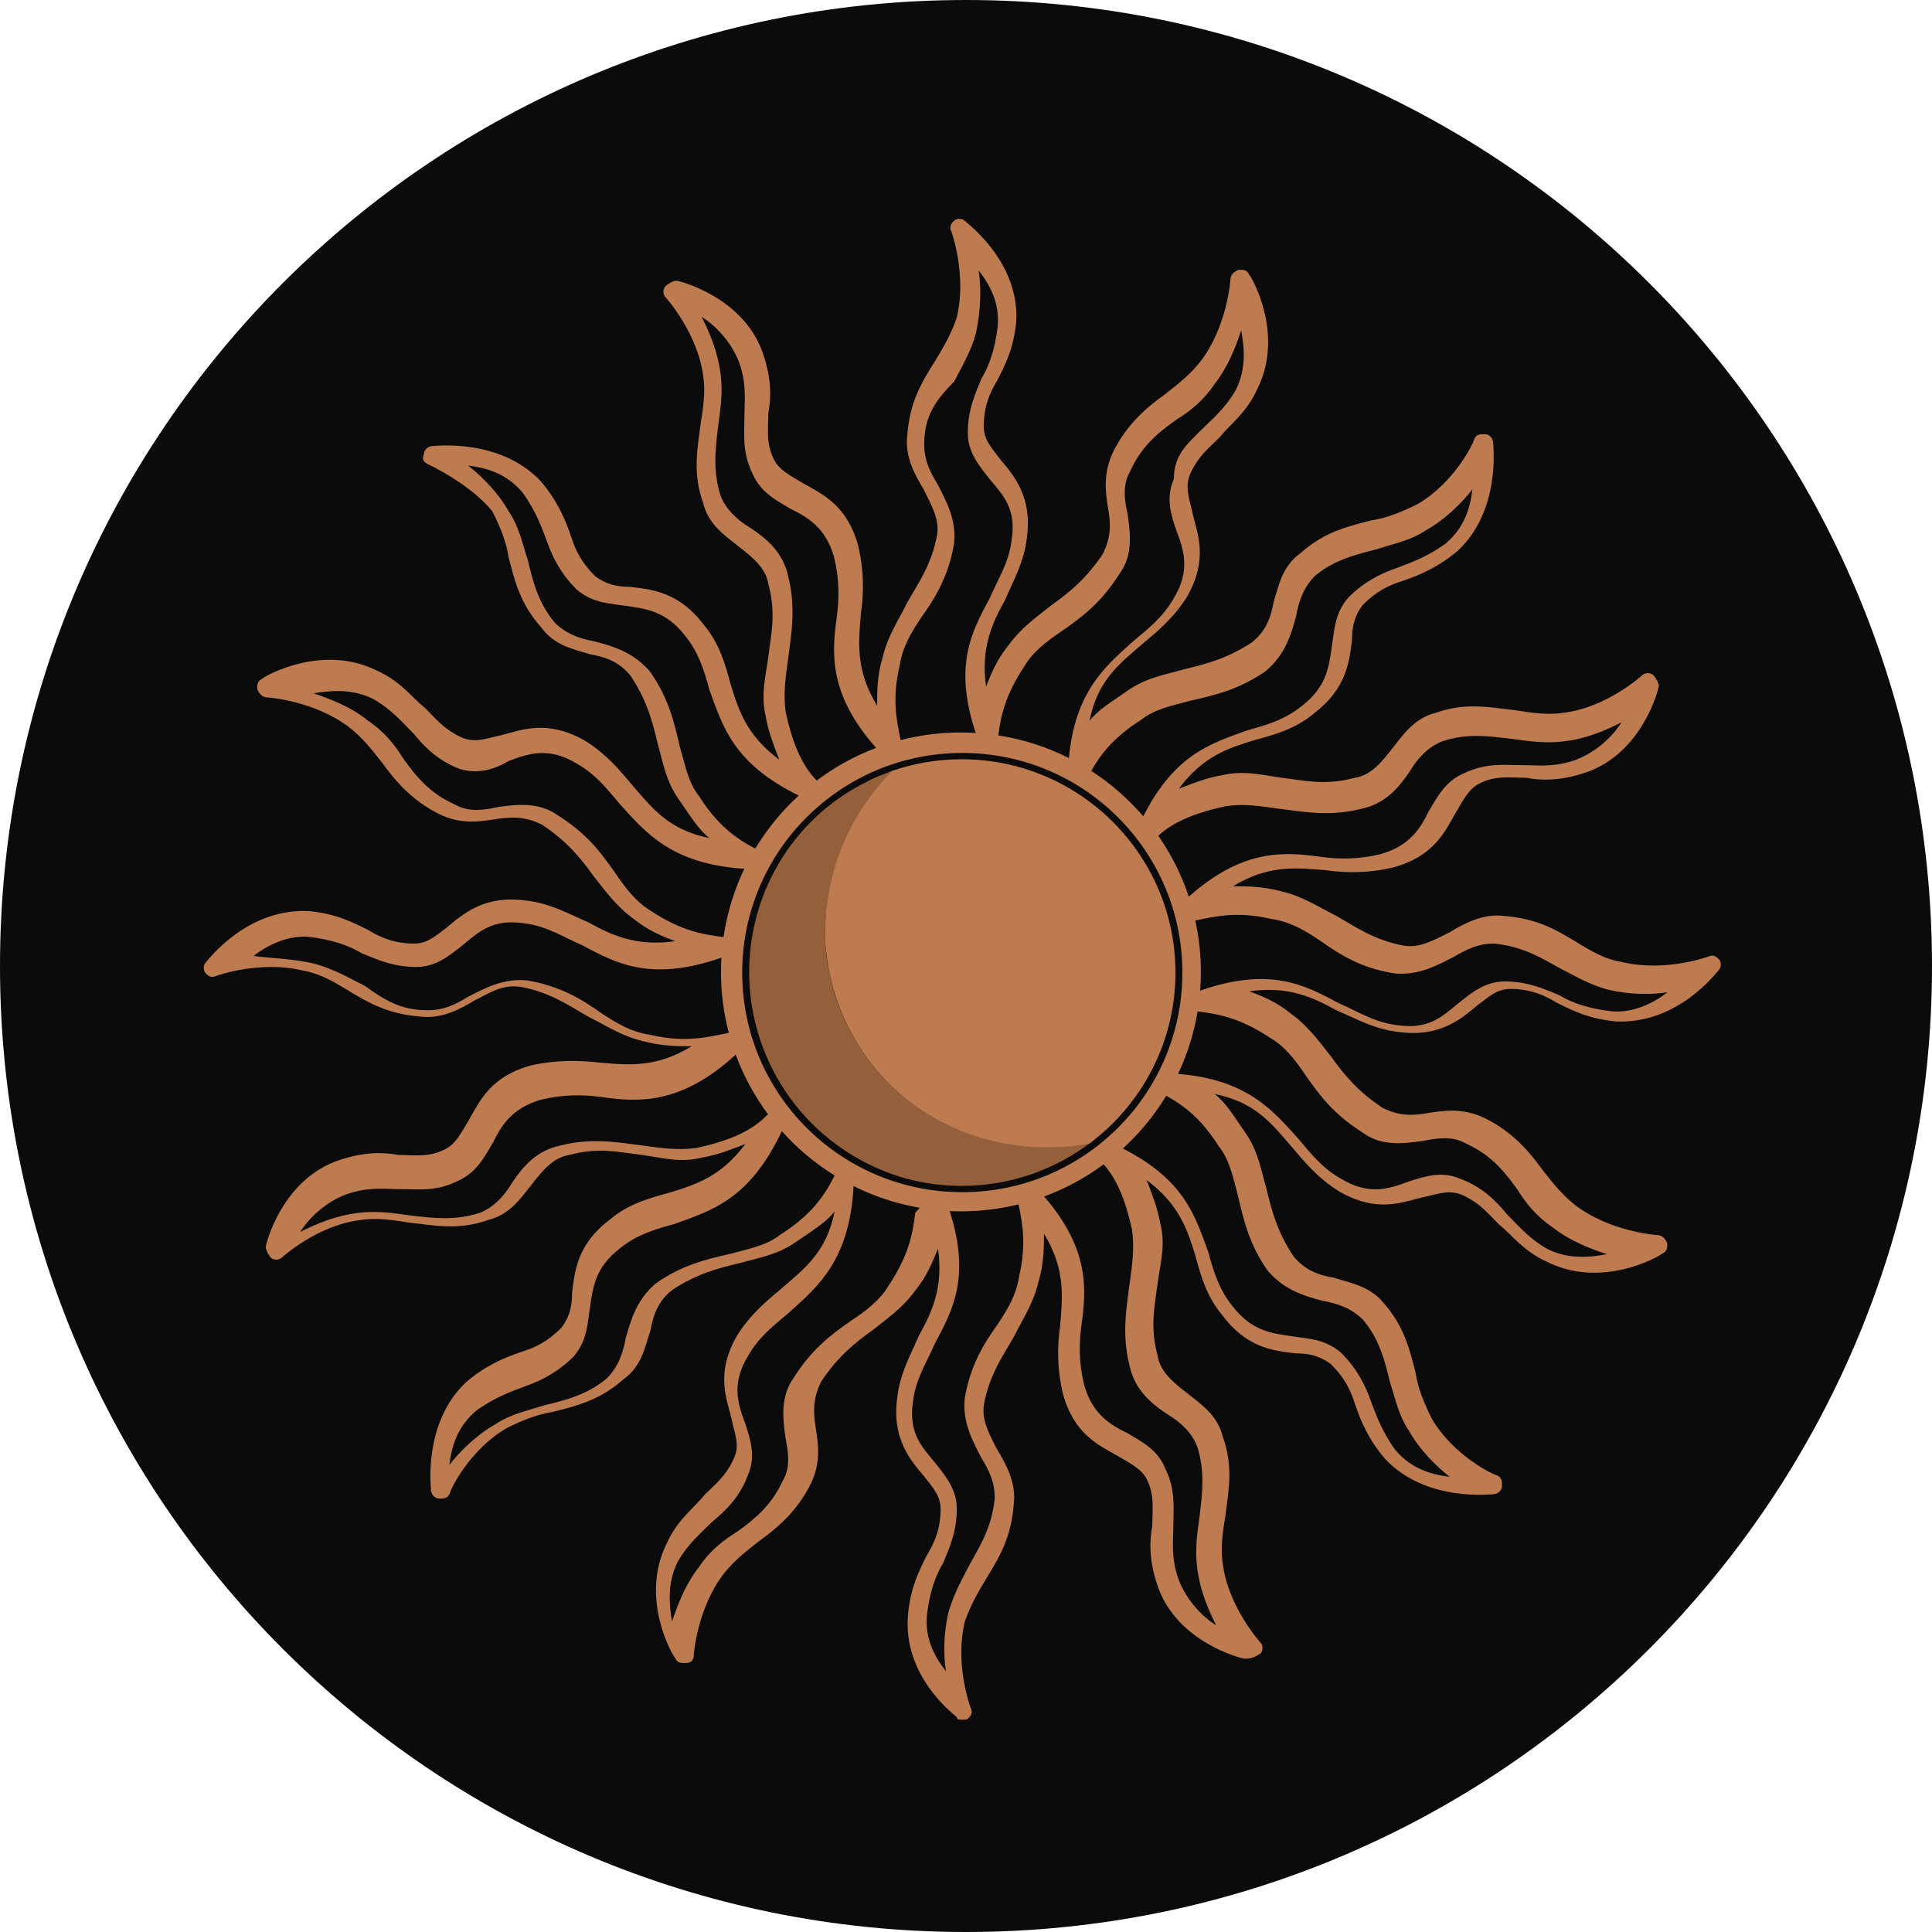 <svg width="256" height="256" viewBox="0 0 256 256" fill="none" xmlns="http://www.w3.org/2000/svg">
<g clip-path="url(#clip0_2466_339)">
<path d="M128 256C198.692 256 256 198.692 256 128C256 57.308 198.692 0 128 0C57.308 0 0 57.308 0 128C0 198.692 57.308 256 128 256Z" fill="#0C0B0B"/>
<path d="M227.758 127.106C227.417 126.764 227.013 126.424 226.329 126.764C226.329 126.764 220.551 128.872 214.807 127.446C212.632 127.106 210.863 126.02 209.06 124.936C206.171 123.171 203.656 121.714 199.338 121.372C196.449 121.001 193.934 122.425 192.131 123.511C189.988 124.564 188.156 125.649 186.013 125.307C182.038 124.564 179.552 122.767 177.037 121.341C174.831 120.257 172.719 118.8 169.83 118.118C167.346 117.436 165.171 117.436 163.369 117.436C168.027 114.615 171.6 114.957 175.575 115.297C178.433 115.701 181.321 115.701 184.551 114.957C189.955 113.501 191.415 110.278 192.844 107.766C193.93 105.936 194.644 104.482 196.073 103.8C198.217 102.716 200.048 103.056 202.192 103.056C204.335 103.46 206.85 103.46 210.082 102.374C217.66 99.833 219.804 91.216 219.804 90.876C219.804 90.536 219.399 89.792 219.058 89.45C218.716 89.11 217.972 89.11 217.629 89.45C217.629 89.45 212.94 93.759 207.193 94.441C205.05 94.783 202.875 94.441 200.732 94.101C197.502 93.761 194.271 93.017 190.296 94.441C187.438 95.123 185.978 97.293 184.549 99.089C183.12 100.917 181.722 102.716 179.548 103.056C175.573 104.14 172.715 103.398 169.826 103.056C167.342 102.716 164.824 102.034 161.936 102.716C159.761 103.087 157.992 103.831 156.189 104.513C159.418 100.204 162.681 99.151 166.253 98.065C168.738 97.383 171.626 96.639 174.144 94.501C178.399 91.247 178.802 87.682 179.145 84.8C179.145 83.034 179.488 81.577 180.574 80.151C182.405 78.354 183.834 77.611 185.978 76.929C188.183 76.185 190.667 75.099 193.185 72.962C198.931 67.57 197.843 58.953 197.843 58.613C197.843 58.209 197.438 57.529 196.757 57.529C196.011 57.529 195.671 57.529 195.328 58.211C195.328 58.551 192.782 63.945 187.781 66.828C185.637 67.881 183.806 68.625 181.662 68.967C178.804 69.711 175.575 70.393 172.343 73.275C169.859 75.072 169.454 77.584 168.771 79.723C168.399 81.892 167.684 83.689 165.882 85.115C162.652 87.254 159.794 87.998 156.905 88.68C154.359 89.424 151.873 89.763 149.358 91.562C147.246 93.019 145.445 94.103 144.357 95.529C145.443 90.136 148.301 87.998 151.19 85.486C153.333 83.689 155.507 81.921 157.308 79.038C160.135 74.017 158.675 70.794 157.992 67.912C157.651 66.146 156.967 64.72 157.651 62.921C158.737 60.442 160.197 59.356 161.626 57.931C163.055 56.134 165.198 54.708 166.627 51.483C170.2 44.292 165.882 36.761 165.541 36.421C165.2 35.739 164.796 35.739 164.112 35.739C163.367 36.079 163.026 36.483 163.026 37.165C163.026 37.165 162.621 43.27 159.051 47.919C157.622 49.715 156.193 50.801 154.392 52.227C151.877 54.024 149.36 56.194 147.559 59.758C146.131 62.641 146.473 65.151 146.814 67.29C147.219 69.428 147.219 71.225 146.131 73.395C143.956 76.648 141.813 78.416 139.298 80.213C137.528 81.639 135.354 83.096 133.551 85.605C132.091 87.435 131.345 89.201 130.662 90.998C129.948 85.945 131.376 82.723 133.177 79.498C134.263 76.957 135.723 74.446 136.066 71.223C136.811 65.8 134.296 62.948 132.494 60.809C131.438 59.383 130.35 58.3 130.35 56.501C130.35 53.96 131.065 52.192 132.151 50.395C133.237 48.257 134.325 46.149 134.666 42.522C135.038 34.649 128.174 29.599 127.833 29.256C127.492 28.915 126.747 28.915 126.404 29.256C126.063 29.596 125.721 30 126.063 30.682C126.063 30.682 128.176 36.448 126.747 42.18C126.001 44.35 124.946 46.116 123.858 47.914C122.026 50.797 120.566 53.307 120.224 57.615C119.85 60.498 121.279 63.008 122.367 64.807C123.422 66.945 124.511 68.773 124.168 70.912C123.422 74.878 121.622 77.359 120.193 79.869C119.138 82.07 117.647 84.177 116.963 87.06C116.218 89.539 116.218 91.709 116.218 93.507C113.391 88.859 113.734 85.294 114.074 81.328C114.479 78.476 114.479 75.593 113.731 72.371C112.272 66.978 109.042 65.522 106.525 64.096C104.724 63.012 103.233 62.299 102.55 60.873C101.464 58.734 101.804 56.907 101.804 54.768C102.209 52.629 102.209 50.119 101.121 46.895C98.575 39.332 89.939 37.194 89.598 37.194C89.258 37.194 88.512 37.597 88.169 37.938C87.827 38.278 87.827 39.021 88.169 39.363C88.169 39.363 92.425 44.043 93.171 49.777C93.511 51.916 93.171 54.086 92.83 56.224C92.425 59.447 91.744 62.672 93.171 66.638C93.854 69.49 96.029 70.947 97.829 72.373C99.661 73.799 101.464 75.225 101.804 77.363C102.89 81.33 102.145 84.182 101.804 87.064C101.464 89.543 100.78 92.055 101.464 94.938C101.835 97.107 102.581 98.873 103.264 100.672C98.946 97.449 97.891 94.194 96.803 90.629C96.12 88.15 95.374 85.267 93.231 82.756C89.97 78.447 86.398 78.107 83.509 77.765C81.739 77.765 80.279 77.423 78.85 76.339C77.05 74.512 76.304 73.086 75.621 70.947C74.875 68.746 73.789 66.267 71.646 63.756C66.242 58.021 57.606 59.107 57.265 59.107C56.925 59.107 56.179 59.449 56.179 60.191C55.837 60.935 56.179 61.275 56.925 61.617C56.925 61.617 62.329 64.157 65.218 67.722C66.304 69.861 67.049 71.689 67.392 73.828C68.137 76.679 68.821 79.902 71.71 83.124C73.51 85.603 76.028 86.007 78.171 86.689C80.345 87.06 82.146 87.773 83.575 89.572C85.718 92.794 86.464 95.646 87.147 98.529C87.862 101.07 88.234 103.55 90.036 106.06C91.496 108.168 92.582 109.965 94.011 111.051C88.607 109.967 86.464 107.115 83.947 104.232C82.146 102.094 80.374 99.924 77.485 98.127C72.453 95.306 69.224 96.701 66.335 97.445C64.565 97.785 63.136 98.467 61.333 97.785C58.849 96.701 57.761 95.245 56.332 93.819C54.531 92.393 53.102 90.254 49.871 88.828C42.664 85.263 35.117 89.572 34.776 89.912C34.093 90.252 34.093 90.656 34.093 91.338C34.433 92.082 34.838 92.422 35.522 92.422C35.522 92.422 41.64 92.825 46.298 96.388C48.099 97.814 49.187 99.24 50.616 101.037C52.417 103.546 54.591 106.058 58.164 107.855C61.053 109.281 63.568 108.877 65.711 108.537C67.855 108.197 69.686 108.197 71.829 109.281C75.09 111.45 76.862 113.589 78.662 116.099C80.091 117.865 81.551 120.035 84.066 121.833C85.9 123.29 87.67 124.034 89.47 124.716C84.407 125.429 81.177 124.003 77.946 122.206C75.4 121.122 72.883 119.666 69.653 119.324C64.218 118.58 61.36 121.089 59.217 122.888C57.788 123.941 56.702 125.027 54.899 125.027C52.353 125.027 50.581 124.314 48.781 123.23C46.637 122.147 44.463 121.061 40.89 120.721C32.66 120.35 27.596 127.199 27.256 127.539C26.915 127.879 26.915 128.623 27.256 128.965C27.598 129.305 27.939 129.647 28.684 129.305C28.684 129.305 34.462 127.197 40.209 128.623C42.383 128.996 44.153 130.049 45.956 131.132C48.845 132.898 51.36 134.355 55.678 134.697C58.566 135.068 61.081 133.644 62.884 132.558C65.028 131.505 66.487 130.419 69.003 130.762C72.978 131.505 75.464 133.302 77.979 134.728C80.184 135.812 82.297 137.269 85.186 137.951C87.67 138.633 89.844 138.633 91.647 138.633C86.988 141.484 83.416 141.142 79.441 140.802C76.583 140.46 73.694 140.46 70.465 141.142C65.061 142.599 63.601 145.822 62.172 148.334C61.086 150.161 60.371 151.618 58.942 152.3C56.799 153.384 54.967 153.044 52.824 153.044C50.68 152.64 48.165 152.64 44.934 153.726C37.355 156.267 35.212 164.884 35.212 165.224C35.212 165.564 35.555 166.307 35.895 166.65C36.236 166.992 36.981 166.992 37.324 166.65C37.324 166.65 42.014 162.341 47.761 161.659C49.904 161.319 52.078 161.659 54.222 162.001C57.451 162.341 60.683 163.085 64.658 161.659C67.516 160.977 68.976 158.807 70.405 157.01C71.834 155.183 73.263 153.384 75.406 153.044C79.381 151.96 82.239 152.704 85.128 153.044C87.612 153.386 90.129 154.128 93.018 153.386C95.192 153.013 96.962 152.269 98.765 151.589C95.535 155.898 92.272 156.951 88.7 158.037C86.216 158.719 83.327 159.462 80.81 161.601C76.492 164.855 76.151 168.419 75.809 171.302C75.809 173.068 75.468 174.525 74.38 175.951C72.548 177.747 71.119 178.491 68.976 179.173C66.77 179.917 64.286 180.97 61.769 183.14C56.022 188.532 57.111 197.149 57.111 197.489C57.111 197.829 57.515 198.573 58.197 198.573C58.942 198.573 59.283 198.573 59.626 197.829C59.626 197.489 62.172 192.095 67.173 189.212C69.317 188.159 71.148 187.415 73.291 187.073C76.149 186.329 79.379 185.647 82.611 182.765C85.095 180.968 85.438 178.456 86.183 176.317C86.555 174.148 87.269 172.351 89.072 170.925C92.301 168.786 95.159 168.042 98.048 167.36C100.594 166.647 103.08 166.277 105.596 164.478C107.708 163.021 109.509 161.937 110.597 160.511C109.511 165.904 106.653 168.042 103.764 170.554C101.621 172.351 99.446 174.119 97.645 177.002C94.788 182.023 96.278 185.246 96.962 188.128C97.303 189.894 98.048 191.32 97.303 193.119C96.217 195.598 94.757 196.684 93.328 198.109C91.899 199.906 89.755 201.332 88.326 204.557C84.754 211.748 89.072 219.279 89.413 219.619C89.753 220.363 90.096 220.363 90.841 220.363C91.587 220.363 91.928 219.959 91.928 219.279C91.928 219.279 92.332 213.174 95.903 208.525C97.332 206.729 98.761 205.643 100.561 204.217C103.076 202.42 105.594 200.25 107.394 196.686C108.823 193.803 108.418 191.293 108.078 189.154C107.737 187.016 107.737 185.188 108.823 183.049C110.997 179.796 113.141 178.028 115.656 176.231C117.426 174.805 119.6 173.348 121.403 170.839C122.863 169.011 123.546 167.243 124.292 165.446C125.006 170.499 123.577 173.721 121.777 176.944C120.69 179.484 119.23 181.996 118.888 185.219C118.142 190.642 120.657 193.494 122.46 195.633C123.546 197.059 124.634 198.142 124.634 199.941C124.634 202.482 123.92 204.25 122.834 206.047C121.748 208.185 120.659 210.355 120.319 213.92C119.573 222.133 126.437 227.185 126.78 227.525C126.78 227.867 127.123 227.867 127.463 227.867C127.804 227.867 128.209 227.867 128.271 227.713C128.611 227.373 128.954 227.031 128.611 226.287C128.611 226.287 126.437 220.522 127.866 214.789C128.611 212.681 129.667 210.854 130.755 209.055C132.525 206.172 133.984 203.662 134.327 199.354C134.699 196.471 133.272 193.962 132.184 192.163C131.065 190.024 130.04 188.196 130.383 186.057C131.129 182.091 132.929 179.61 134.358 177.1C135.444 174.9 136.904 172.792 137.588 169.909C138.333 167.43 138.333 165.261 138.333 163.462C141.16 168.11 140.817 171.675 140.477 175.642C140.072 178.493 140.072 181.376 140.817 184.599C142.277 189.991 145.507 191.448 148.024 192.874C149.856 193.957 151.316 194.67 151.999 196.096C153.023 198.235 152.683 200.063 152.683 202.202C152.278 204.34 152.278 206.85 153.366 210.075C155.912 217.637 164.548 219.776 164.889 219.776C165.603 219.776 165.944 219.776 167.032 219.094C167.373 218.754 167.373 218.01 167.032 217.668C167.032 217.668 162.776 212.988 162.031 207.254C161.69 205.115 162.031 202.945 162.373 200.807C162.778 197.584 163.46 194.359 162.031 190.393C161.347 187.541 159.173 186.084 157.372 184.658C155.538 183.233 153.738 181.807 153.397 179.668C152.311 175.701 153.054 172.85 153.397 169.967C153.738 167.488 154.483 164.976 153.738 162.094C153.366 159.986 152.619 158.158 151.937 156.359C156.224 159.582 157.31 162.838 158.398 166.402C159.082 168.881 159.827 171.764 161.971 174.275C165.231 178.646 168.804 178.986 171.693 179.328C173.462 179.328 174.922 179.668 176.351 180.754C178.152 182.581 178.897 184.007 179.581 186.146C180.326 188.347 181.381 190.825 183.556 193.337C188.96 199.072 197.595 197.986 197.936 197.986C198.341 197.986 199.022 197.582 199.022 196.902C199.022 196.222 199.022 195.818 198.339 195.476C197.998 195.476 192.592 192.935 189.703 187.945C188.648 185.806 187.902 184.009 187.56 181.84C186.814 178.988 186.131 175.765 183.242 172.541C181.441 170.402 178.924 170 176.781 169.318C174.606 168.947 172.806 168.234 171.377 166.435C169.233 163.213 168.488 160.361 167.804 157.478C167.059 154.938 166.718 152.457 164.915 149.947C163.455 147.839 162.369 146.042 160.94 144.956C166.344 146.04 168.488 148.892 171.005 151.775C172.806 153.913 174.577 156.083 177.466 157.88C182.498 160.763 185.728 159.306 188.617 158.624C190.387 158.282 191.815 157.602 193.618 158.282C196.102 159.366 197.191 160.822 198.619 162.248C200.42 163.674 201.849 165.813 205.081 167.239C212.287 170.803 219.835 166.495 220.175 166.155C220.921 165.815 220.921 165.411 220.921 164.729C220.58 163.985 220.175 163.645 219.492 163.645C219.492 163.645 213.374 163.241 208.715 159.679C206.914 158.253 205.826 156.827 204.397 155.03C202.597 152.521 200.422 150.009 196.85 148.212C193.961 146.786 191.477 147.128 189.302 147.468C187.159 147.872 185.327 147.872 183.184 146.786C179.923 144.616 178.152 142.478 176.351 139.968C174.922 138.202 173.462 136.032 170.947 134.234C169.177 132.777 167.344 132.033 165.543 131.351C170.606 130.638 173.836 132.064 177.068 133.861C179.614 134.944 182.131 136.401 185.36 136.743C190.795 137.487 193.653 134.977 195.797 133.179C197.226 132.126 198.312 131.04 200.114 131.04C202.661 131.04 204.432 131.753 206.233 132.836C208.376 133.92 210.551 135.006 214.123 135.346C222.354 135.717 227.417 128.868 227.758 128.528C228.099 128.188 228.099 127.444 227.758 127.102V127.106ZM162.375 106.837C164.922 106.433 167.065 106.837 169.582 107.177C172.471 107.519 176.043 108.261 180.359 107.177C183.589 106.495 185.391 104.325 186.82 102.186C187.906 100.359 189.335 98.902 191.138 98.22C194.368 97.136 197.226 97.538 200.114 97.88C202.661 98.22 204.804 98.562 207.321 98.22C210.21 97.88 212.725 96.794 214.869 95.71C213.749 97.476 211.639 99.615 208.75 100.701C205.861 101.723 203.687 101.383 201.543 101.383C199.4 101.383 196.885 101.043 193.996 102.467C191.512 103.489 190.424 105.658 189.338 107.457C188.282 109.627 186.853 112.106 182.876 113.192C179.987 113.874 177.503 113.874 174.986 113.532C170.125 112.847 164.632 112.481 157.521 118.819C156.559 115.918 155.189 113.202 153.48 110.74C155.233 109.132 157.756 107.838 162.375 106.837ZM151.225 95.37C153.025 93.944 155.169 93.543 157.686 92.861C160.916 92.117 164.178 91.404 167.751 88.894C170.297 86.693 171.042 84.215 171.726 81.703C172.097 79.533 172.812 77.736 174.241 76.31C176.787 74.172 179.645 73.49 182.533 72.746C184.677 72.033 186.851 71.662 188.995 70.236C191.541 68.81 193.684 66.64 195.113 64.844C194.77 67.384 194.058 69.896 191.541 72.035C189.057 73.832 186.882 74.576 185.08 75.257C182.936 76.001 180.762 77.054 178.618 79.224C176.818 81.363 176.818 83.532 176.475 85.671C176.07 88.554 175.729 91.033 172.5 93.545C170.295 95.341 167.81 96.085 165.293 96.767C160.455 98.514 155.673 99.928 151.489 108.168C149.498 105.848 147.18 103.818 144.6 102.149C145.969 99.722 147.76 97.558 151.223 95.372L151.225 95.37ZM135.787 88.21C136.811 86.444 138.645 84.987 140.788 83.561C143.335 81.765 145.821 79.997 148.336 76.03C150.167 73.551 149.765 70.669 149.422 68.157C149.017 66.391 148.677 64.221 149.763 62.423C151.223 59.169 153.366 57.401 155.881 55.604C157.651 54.52 159.454 53.095 160.883 50.956C162.652 48.755 163.771 45.934 164.455 43.765C164.86 45.903 165.2 48.755 163.771 51.638C162.342 54.148 160.542 55.604 159.113 57.03C157.343 58.827 155.54 60.253 155.54 63.477C154.454 65.987 155.136 68.157 155.881 70.296C156.967 73.147 157.682 75.688 155.54 79.253C154.112 81.763 152.28 83.188 150.137 84.987C146.442 88.299 142.457 91.641 141.635 100.447C138.742 98.99 135.595 97.96 132.279 97.443C132.609 95.04 133.076 92.253 135.787 88.21ZM119.202 88.241C119.573 85.762 120.661 83.932 122.09 81.793C123.891 79.284 125.663 76.401 126.408 72.093C126.78 68.87 125.353 66.358 124.265 64.219C123.146 62.392 122.464 60.966 122.464 58.827C122.464 55.2 123.924 53.062 126.439 50.552C127.525 48.413 128.645 46.616 129.328 44.105C130.012 40.82 130.012 37.968 129.669 35.83C131.098 37.626 132.527 40.138 132.184 43.361C131.841 46.212 131.129 48.382 130.04 50.179C129.326 51.976 128.24 54.145 128.24 57.37C128.24 59.911 129.7 61.679 131.129 63.475C132.929 65.645 134.763 67.442 134.018 71.751C133.646 74.633 132.217 76.772 131.129 79.282C128.719 83.765 126.34 88.224 129.285 97.12C128.638 97.08 127.986 97.058 127.329 97.058C124.572 97.058 121.896 97.408 119.344 98.067C118.733 95.197 118.219 92.438 119.199 88.239L119.202 88.241ZM99.446 69.954C97.612 68.87 96.155 67.444 95.471 65.645C94.447 62.423 94.788 59.571 95.13 56.688C95.471 54.148 95.814 52.009 95.471 49.497C95.099 46.614 94.042 44.105 92.956 41.966C94.726 43.083 96.869 45.188 97.957 48.071C98.981 50.954 98.641 53.123 98.641 55.262C98.641 57.401 98.298 59.911 99.727 62.793C100.813 65.303 102.988 66.358 104.79 67.442C106.965 68.495 109.449 69.921 110.537 73.889C111.22 76.772 111.22 79.251 110.878 81.763C110.194 86.592 109.829 92.047 116.096 99.1C113.252 100.171 110.603 101.638 108.216 103.433C106.512 101.675 105.152 99.143 104.107 94.348C103.764 91.808 104.107 89.669 104.447 87.157C104.788 84.274 105.534 80.71 104.447 76.403C103.764 73.18 101.59 71.382 99.446 69.956V69.954ZM92.613 105.473C91.184 103.676 90.844 101.537 90.098 99.025C89.353 95.803 88.638 92.547 86.123 88.983C83.918 86.442 81.434 85.698 78.916 85.016C76.742 84.645 74.941 83.932 73.513 82.506C71.369 79.966 70.624 77.114 69.94 74.231C69.226 72.093 68.854 69.923 67.425 67.784C65.996 65.243 63.822 63.105 62.021 61.679C64.567 62.019 67.084 62.732 69.228 65.243C71.028 67.722 71.774 69.892 72.457 71.691C73.203 73.83 74.289 75.999 76.432 78.138C78.576 79.935 80.719 79.935 82.894 80.277C85.782 80.681 88.266 81.021 90.784 84.243C92.584 86.444 93.33 88.923 94.013 91.435C95.793 96.341 97.222 101.189 105.839 105.411C103.599 107.463 101.654 109.831 100.078 112.446C97.371 111.028 95.007 109.246 92.617 105.477L92.613 105.473ZM86.09 120.597C84.32 119.513 82.861 117.683 81.431 115.545C79.631 113.004 77.859 110.523 73.884 108.013C71.4 106.248 68.511 106.588 65.994 106.93C64.224 107.334 62.05 107.673 60.247 106.588C56.987 105.131 55.215 102.992 53.414 100.482C52.328 98.716 50.899 96.918 48.756 95.492C46.55 93.664 43.724 92.609 41.549 91.865C43.693 91.523 46.55 91.183 49.439 92.609C51.954 94.035 53.414 95.832 54.843 97.258C56.303 99.023 58.073 100.822 60.962 101.906C63.446 102.619 65.62 101.906 67.423 100.822C70.281 99.738 72.827 99.025 76.399 101.162C78.914 102.588 80.343 104.416 82.146 106.555C85.586 110.375 89.057 114.51 98.63 115.116C97.284 117.929 96.341 120.968 95.874 124.164C95.853 124.164 95.835 124.16 95.814 124.16C93.299 123.818 90.41 123.478 86.092 120.595L86.09 120.597ZM86.152 137.116C83.637 136.745 81.834 135.659 79.66 134.234C77.145 132.437 74.256 130.669 69.938 129.925C66.709 129.554 64.191 130.978 62.048 132.064C60.216 133.181 58.787 133.861 56.644 133.861C53.01 133.861 50.866 132.435 48.351 130.638C46.208 129.554 44.407 128.499 41.89 127.755C39.001 127.011 36.112 127.011 33.597 126.671C35.398 125.246 38.255 123.82 41.144 124.162C44.002 124.533 46.177 125.246 47.977 126.331C49.778 127.044 51.952 128.128 55.184 128.128C57.73 128.128 59.502 126.671 61.302 125.246C63.477 123.449 65.277 121.681 69.595 122.363C72.484 122.734 74.627 124.16 77.143 125.246C81.731 127.702 86.292 130.125 95.591 126.892C95.554 127.518 95.533 128.149 95.533 128.783C95.533 131.571 95.894 134.275 96.572 136.852C93.483 137.512 90.637 138.163 86.15 137.118L86.152 137.116ZM92.27 152.117C89.724 152.457 87.581 152.117 85.064 151.775C82.175 151.435 78.603 150.691 74.287 151.775C71.057 152.457 69.254 154.626 67.826 156.765C66.739 158.595 65.311 160.05 63.508 160.732C60.278 161.754 57.42 161.414 54.531 161.072C51.985 160.732 49.842 160.39 47.325 160.732C44.436 161.103 41.921 162.158 39.777 163.241C40.897 161.476 43.007 159.337 45.896 158.251C48.785 157.229 50.959 157.569 53.102 157.569C55.649 157.569 57.761 157.909 60.65 156.485C63.165 155.401 64.222 153.231 65.308 151.433C66.364 149.263 67.793 146.784 71.77 145.698C74.659 145.016 77.143 145.016 79.66 145.358C84.603 146.055 90.199 146.421 97.487 139.745C98.542 142.603 99.998 145.268 101.786 147.672C101.711 147.709 101.643 147.753 101.59 147.806C99.82 149.603 97.272 151.029 92.272 152.115L92.27 152.117ZM103.421 163.583C101.621 165.009 99.477 165.411 96.96 166.093C93.73 166.837 90.468 167.55 86.895 170.06C84.349 172.26 83.666 174.739 82.92 177.251C82.549 179.421 81.834 181.217 80.405 182.643C77.859 184.782 75.001 185.526 72.112 186.208C69.969 186.921 67.795 187.292 65.651 188.718C63.105 190.143 60.962 192.313 59.533 194.11C59.876 191.569 60.588 189.058 63.105 186.919C65.589 185.122 67.764 184.378 69.566 183.696C71.71 182.952 73.853 181.868 76.028 179.73C77.828 177.591 77.828 175.421 78.171 173.282C78.576 170.4 78.916 167.921 82.146 165.409C84.351 163.612 86.835 162.868 89.353 162.186C94.362 160.377 99.312 158.927 103.597 149.887C105.633 152.164 107.991 154.146 110.601 155.762C109.145 158.622 107.373 161.086 103.421 163.581V163.583ZM121.281 160.701C120.94 163.211 120.597 166.093 117.709 170.402C116.684 172.168 114.882 173.624 112.707 175.05C110.161 176.847 107.675 178.615 105.16 182.581C103.39 185.06 103.731 187.943 104.074 190.455C104.414 192.22 104.819 194.39 103.731 196.189C102.271 199.381 100.128 201.21 97.612 203.007C95.843 204.091 94.04 205.486 92.611 207.656C90.841 209.856 89.784 212.708 89.039 214.847C88.698 212.708 88.355 209.856 89.784 206.974C91.213 204.464 93.014 203.007 94.443 201.581C96.212 200.125 98.015 198.359 99.101 195.476C100.187 192.966 99.444 190.797 98.761 188.658C97.674 185.806 96.96 183.265 99.101 179.701C100.53 177.191 102.362 175.765 104.505 173.966C108.381 170.492 112.579 166.983 113.106 157.161C115.827 158.521 118.772 159.504 121.871 160.039C121.694 160.235 121.5 160.451 121.279 160.701H121.281ZM135.04 169.099C134.668 171.578 133.58 173.377 132.151 175.547C130.35 178.057 128.578 180.939 127.833 185.248C127.492 188.47 128.919 190.982 130.007 193.121C131.125 194.951 131.808 196.374 131.808 198.513C131.467 202.14 130.007 204.619 128.578 207.13C127.492 209.269 126.435 211.066 125.69 213.578C125.006 216.46 125.006 219.281 125.349 221.451C123.92 219.654 122.491 217.142 122.834 213.92C123.174 211.068 123.889 208.898 124.977 207.101C125.692 205.305 126.778 203.135 126.778 199.91C126.778 197.37 125.318 195.602 123.889 193.805C122.088 191.635 120.317 189.839 121 185.53C121.372 182.647 122.801 180.509 123.889 177.999C126.27 173.569 128.622 169.161 125.834 160.474C126.33 160.497 126.827 160.509 127.327 160.509C129.96 160.509 132.516 160.188 134.961 159.586C135.544 162.347 135.985 165.055 135.04 169.104V169.099ZM127.507 157.971C111.4 157.971 98.344 144.942 98.344 128.87C98.344 112.798 111.4 99.769 127.507 99.769C143.613 99.769 156.67 112.798 156.67 128.87C156.67 144.942 143.613 157.971 127.507 157.971ZM154.669 187.386C156.501 188.47 157.961 189.896 158.644 191.695C159.668 194.918 159.328 197.769 158.985 200.652C158.644 203.193 158.301 205.332 158.644 207.843C159.016 210.726 160.073 213.236 161.159 215.374C159.39 214.26 157.246 212.152 156.158 209.269C155.134 206.386 155.474 204.248 155.474 202.078C155.474 199.908 155.815 197.429 154.388 194.547C153.364 192.037 151.19 190.982 149.387 189.898C147.213 188.845 144.728 187.419 143.64 183.451C142.957 180.568 142.957 178.089 143.299 175.578C143.973 170.818 144.34 165.45 138.35 158.545C141.195 157.497 143.847 156.052 146.242 154.28C147.787 156.023 149.034 158.527 150.008 162.994C150.349 165.535 150.008 167.674 149.668 170.185C149.325 173.068 148.582 176.633 149.668 180.939C150.351 184.162 152.526 185.961 154.669 187.386ZM161.502 151.898C162.931 153.695 163.334 155.834 164.017 158.346C164.763 161.568 165.477 164.824 167.992 168.389C170.197 170.929 172.682 171.673 175.199 172.355C177.373 172.726 179.174 173.439 180.603 174.865C182.746 177.405 183.492 180.257 184.175 183.14C184.89 185.279 185.261 187.448 186.69 189.587C188.119 192.128 190.294 194.267 192.094 195.692C189.548 195.352 187.031 194.64 184.888 192.128C183.087 189.649 182.341 187.479 181.658 185.68C180.913 183.542 179.826 181.372 177.683 179.233C175.54 177.405 173.365 177.405 171.222 177.063C168.333 176.659 165.849 176.319 163.332 173.097C161.531 170.896 160.785 168.417 160.102 165.906C158.357 161.098 156.947 156.347 148.784 152.187C151.018 150.147 152.957 147.794 154.535 145.195C157.038 146.574 159.255 148.36 161.5 151.898H161.502ZM168.397 137.58C170.167 138.602 171.626 140.401 173.055 142.57C174.856 145.111 176.628 147.592 180.603 150.102C183.087 151.931 185.976 151.527 188.493 151.185C190.263 150.845 192.437 150.441 194.24 151.525C197.5 152.982 199.272 155.121 201.073 157.631C202.159 159.396 203.588 161.195 205.731 162.621C207.937 164.387 210.794 165.504 212.938 166.186C210.794 166.59 207.937 166.93 205.048 165.504C202.533 164.078 201.073 162.281 199.644 160.855C198.184 159.089 196.414 157.291 193.525 156.207C191.01 155.123 188.836 155.867 186.692 156.547C183.834 157.631 181.288 158.344 177.716 156.207C175.201 154.781 173.772 152.953 171.969 150.814C168.603 147.077 165.209 143.036 156.096 142.298C157.318 139.71 158.202 136.931 158.685 134.019C161.198 134.359 164.085 134.703 168.397 137.582V137.58ZM213.402 133.984C210.545 133.642 208.37 132.931 206.57 131.845C204.769 131.132 202.594 130.049 199.363 130.049C196.817 130.049 195.045 131.505 193.244 132.931C191.07 134.728 189.269 136.496 184.952 135.814C182.063 135.443 179.919 134.017 177.404 132.931C172.826 130.481 168.277 128.064 159.022 131.262C159.086 130.444 159.119 129.616 159.119 128.781C159.119 126.443 158.863 124.166 158.382 121.971C161.353 121.337 164.155 120.764 168.49 121.774C170.974 122.144 172.808 123.23 174.951 124.656C177.466 126.453 180.355 128.283 184.673 128.965C187.902 129.336 190.42 127.912 192.563 126.826C194.395 125.773 195.824 125.029 197.967 125.029C201.601 125.369 204.085 126.826 206.603 128.252C208.746 129.336 210.547 130.452 213.064 131.134C215.953 131.817 218.811 131.817 220.954 131.474C219.153 132.9 216.295 134.326 213.407 133.984H213.402Z" fill="#BD7B4F"/>
<path d="M144.648 151.297C138.104 152.582 131.589 151.789 125.933 149.176C123.104 147.864 120.475 146.18 118.268 144.027C116.06 141.948 114.175 139.523 112.761 136.799C111.272 134.126 110.281 131.254 109.758 128.209C109.585 127.467 109.535 126.748 109.436 125.956C109.337 125.163 109.337 124.446 109.337 123.655C109.287 122.864 109.387 122.145 109.436 121.353C109.436 120.562 109.61 119.843 109.709 119.052C110.65 112.913 113.578 106.996 118.317 102.269L118.253 102.176C118.268 102.166 118.28 102.156 118.293 102.145C118.276 102.151 118.26 102.158 118.243 102.162L118.227 102.137C118.084 102.186 117.944 102.236 117.803 102.285C117.781 102.304 117.758 102.32 117.735 102.339C116.783 102.677 115.753 103.087 114.821 103.602C100.854 110.534 95.273 127.564 102.318 141.6C106.047 148.974 112.583 154.035 119.957 156.137C122.338 156.786 124.841 157.136 127.426 157.136C133.9 157.136 139.871 154.956 144.648 151.295V151.297Z" fill="#94603C"/>
<path d="M127.426 100.606C124.215 100.606 121.126 101.144 118.245 102.131C113.566 106.864 110.65 112.773 109.707 118.893C109.601 119.686 109.442 120.426 109.442 121.219C109.389 122.013 109.283 122.752 109.337 123.546C109.337 124.339 109.337 125.079 109.442 125.872C109.548 126.665 109.601 127.405 109.76 128.145C110.291 131.211 111.297 134.118 112.781 136.815C114.212 139.564 116.12 141.998 118.344 144.112C120.57 146.279 123.22 147.971 126.08 149.294C131.595 151.843 137.949 152.665 144.332 151.538C151.26 146.38 155.753 138.14 155.753 128.872C155.753 113.286 143.045 100.606 127.426 100.606Z" fill="#BD7B4F"/>
</g>
<defs>
<clipPath id="clip0_2466_339">
<rect width="256" height="256" fill="white"/>
</clipPath>
</defs>
</svg>
